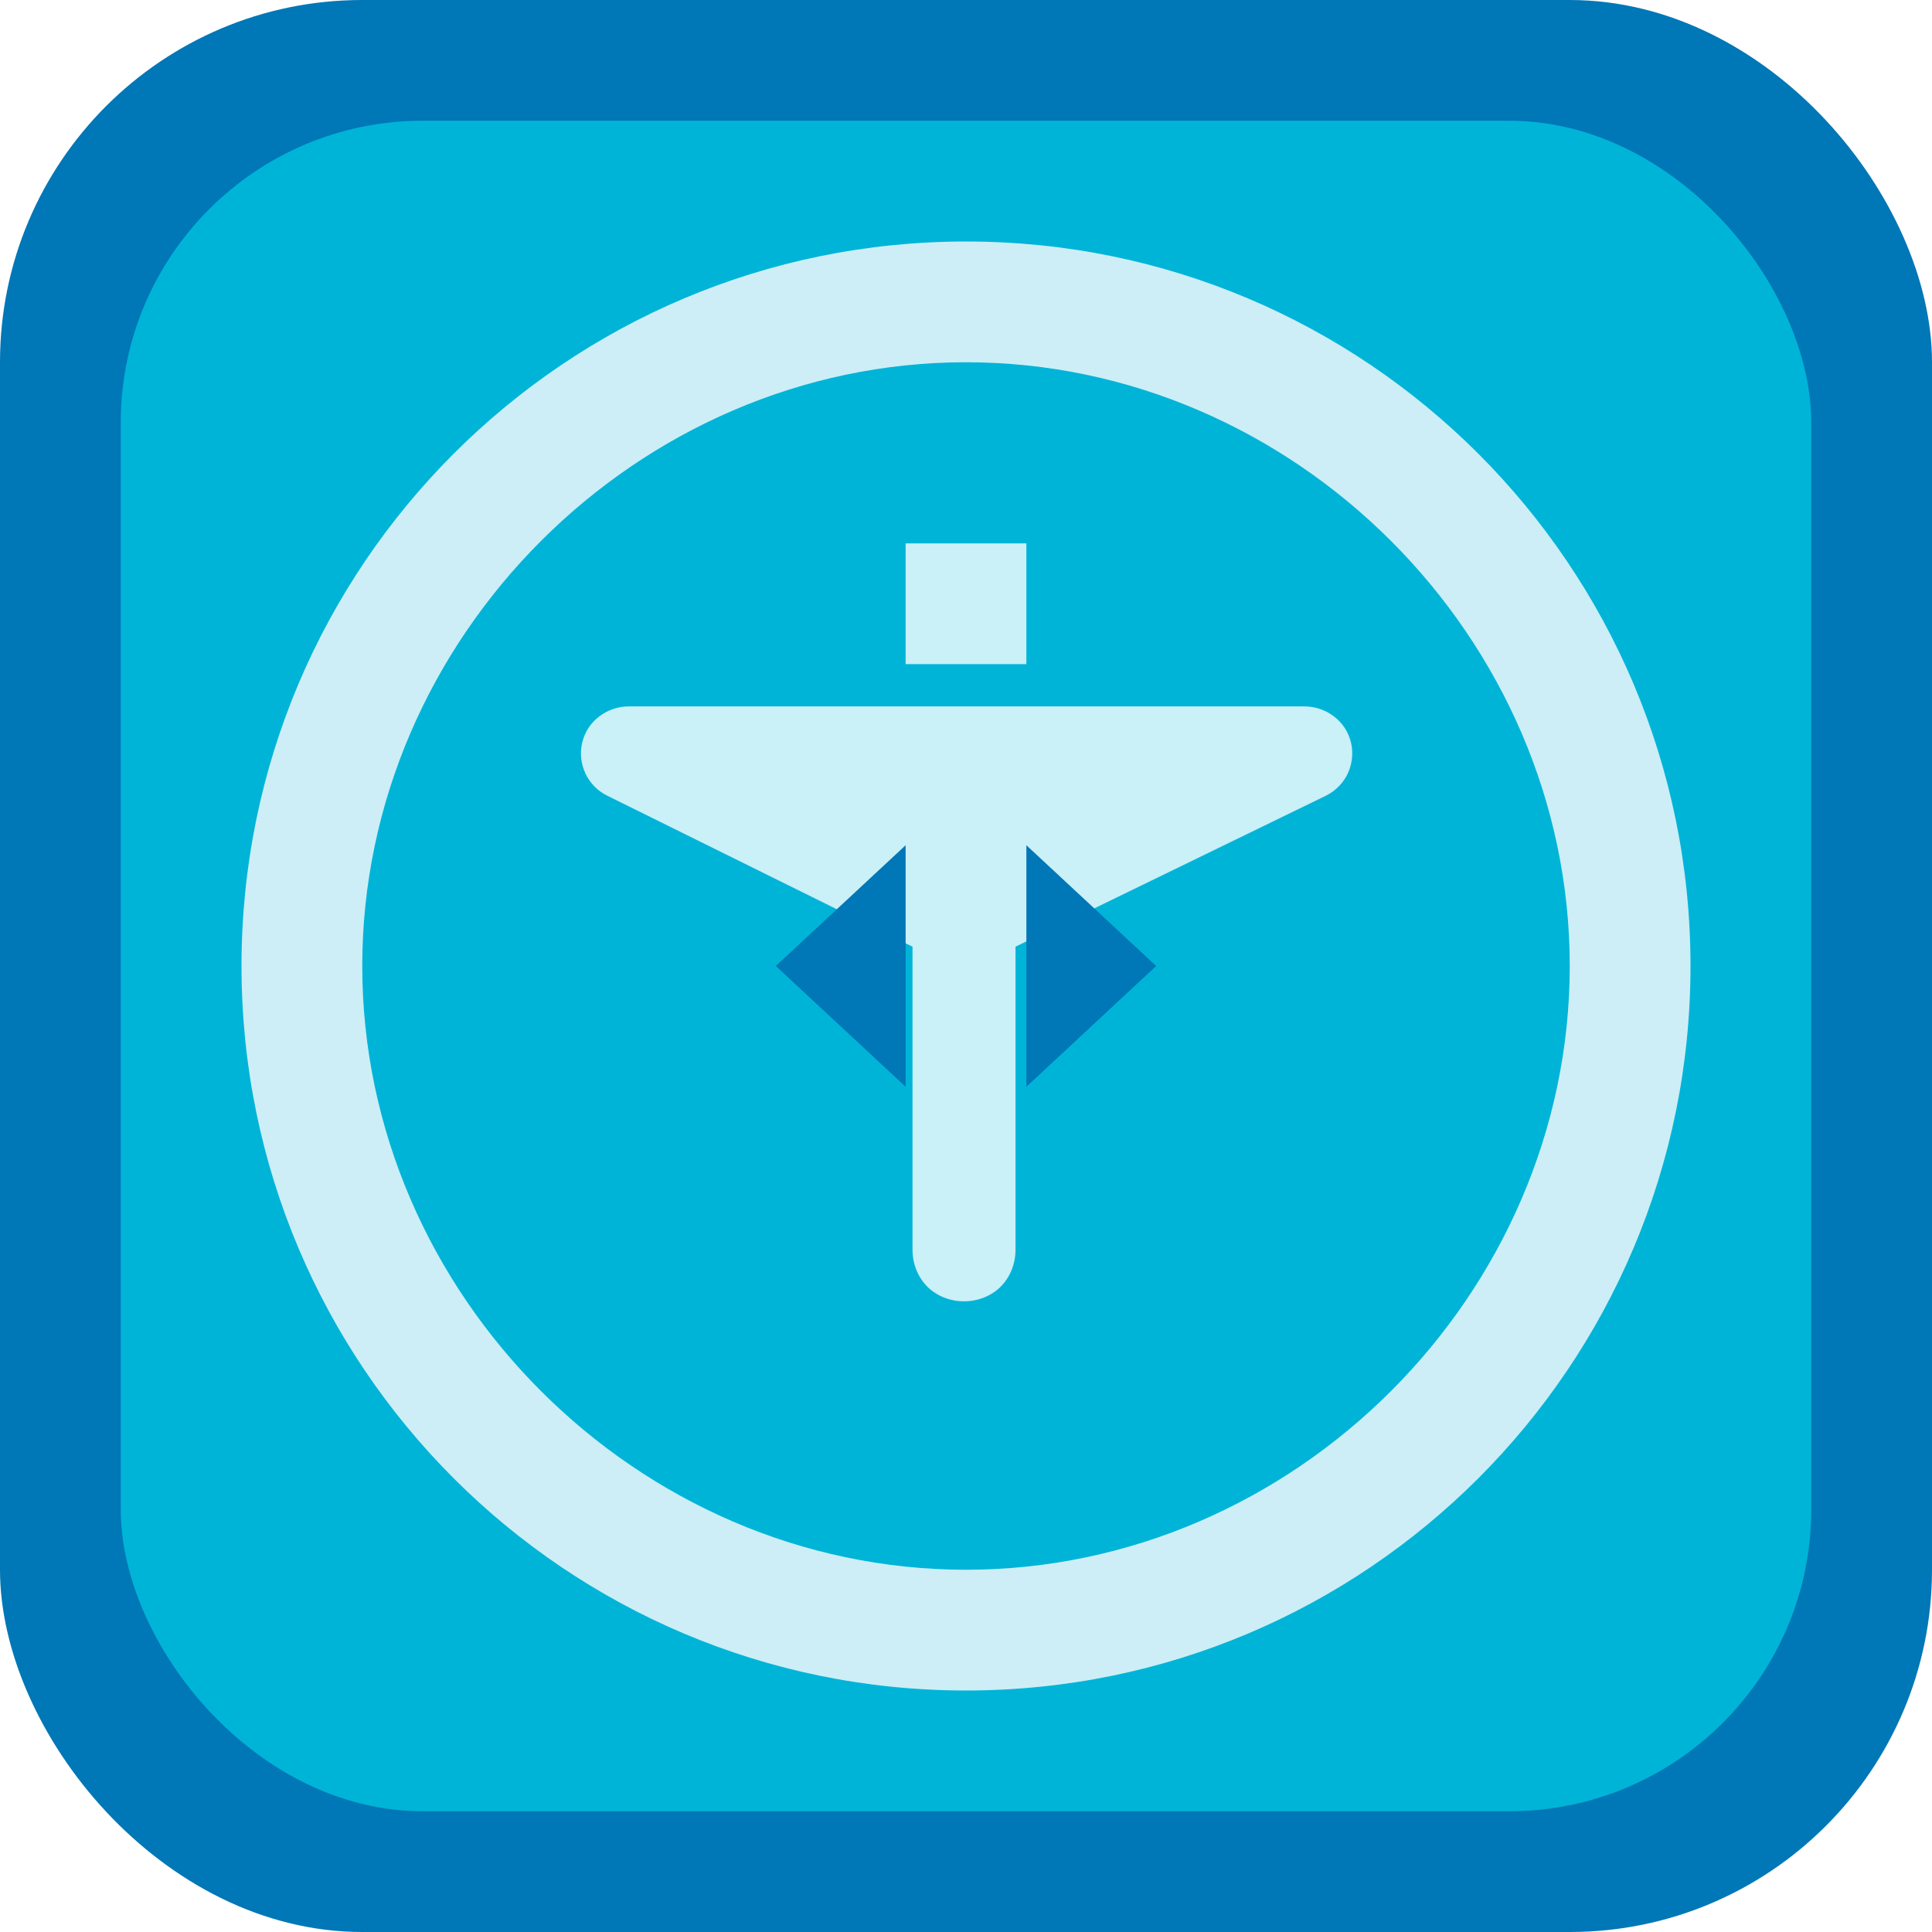 <?xml version="1.0" encoding="UTF-8"?>
<svg width="16" height="16" viewBox="0 0 16 16" fill="none" xmlns="http://www.w3.org/2000/svg">
  <rect width="16" height="16" rx="3" fill="#0077B6"/>
  <rect x="1" y="1" width="14" height="14" rx="2.5" fill="#00B4D8"/>
  <path d="M8 2C4.686 2 2 4.686 2 8C2 11.314 4.686 14 8 14C11.314 14 14 11.314 14 8C14 4.686 11.314 2 8 2ZM8 13C5.28 13 3 10.72 3 8C3 5.28 5.28 3 8 3C10.72 3 13 5.28 13 8C13 10.72 10.72 13 8 13Z" fill="#CDEEF6"/>
  <path d="M10.8 5.85C10.89 5.85 10.977 5.879 11.047 5.933C11.118 5.986 11.167 6.062 11.188 6.148C11.209 6.234 11.199 6.325 11.162 6.405C11.124 6.486 11.059 6.551 10.98 6.59L8.41 7.84V10.35C8.41 10.466 8.366 10.576 8.288 10.655C8.21 10.733 8.099 10.777 7.983 10.777C7.868 10.777 7.757 10.733 7.679 10.655C7.601 10.576 7.557 10.466 7.557 10.35V7.84L5.03 6.59C4.95 6.551 4.886 6.486 4.848 6.405C4.811 6.325 4.801 6.234 4.822 6.148C4.843 6.062 4.892 5.986 4.963 5.933C5.033 5.879 5.12 5.85 5.21 5.85H10.8Z" fill="#CAF0F8"/>
  <path d="M8.5 4.5H7.5V5.5H8.5V4.5Z" fill="#CAF0F8"/>
  <path d="M9.575 8L8.5 7V9L9.575 8Z" fill="#0077B6"/>
  <path d="M6.425 8L7.5 9V7L6.425 8Z" fill="#0077B6"/>
</svg>